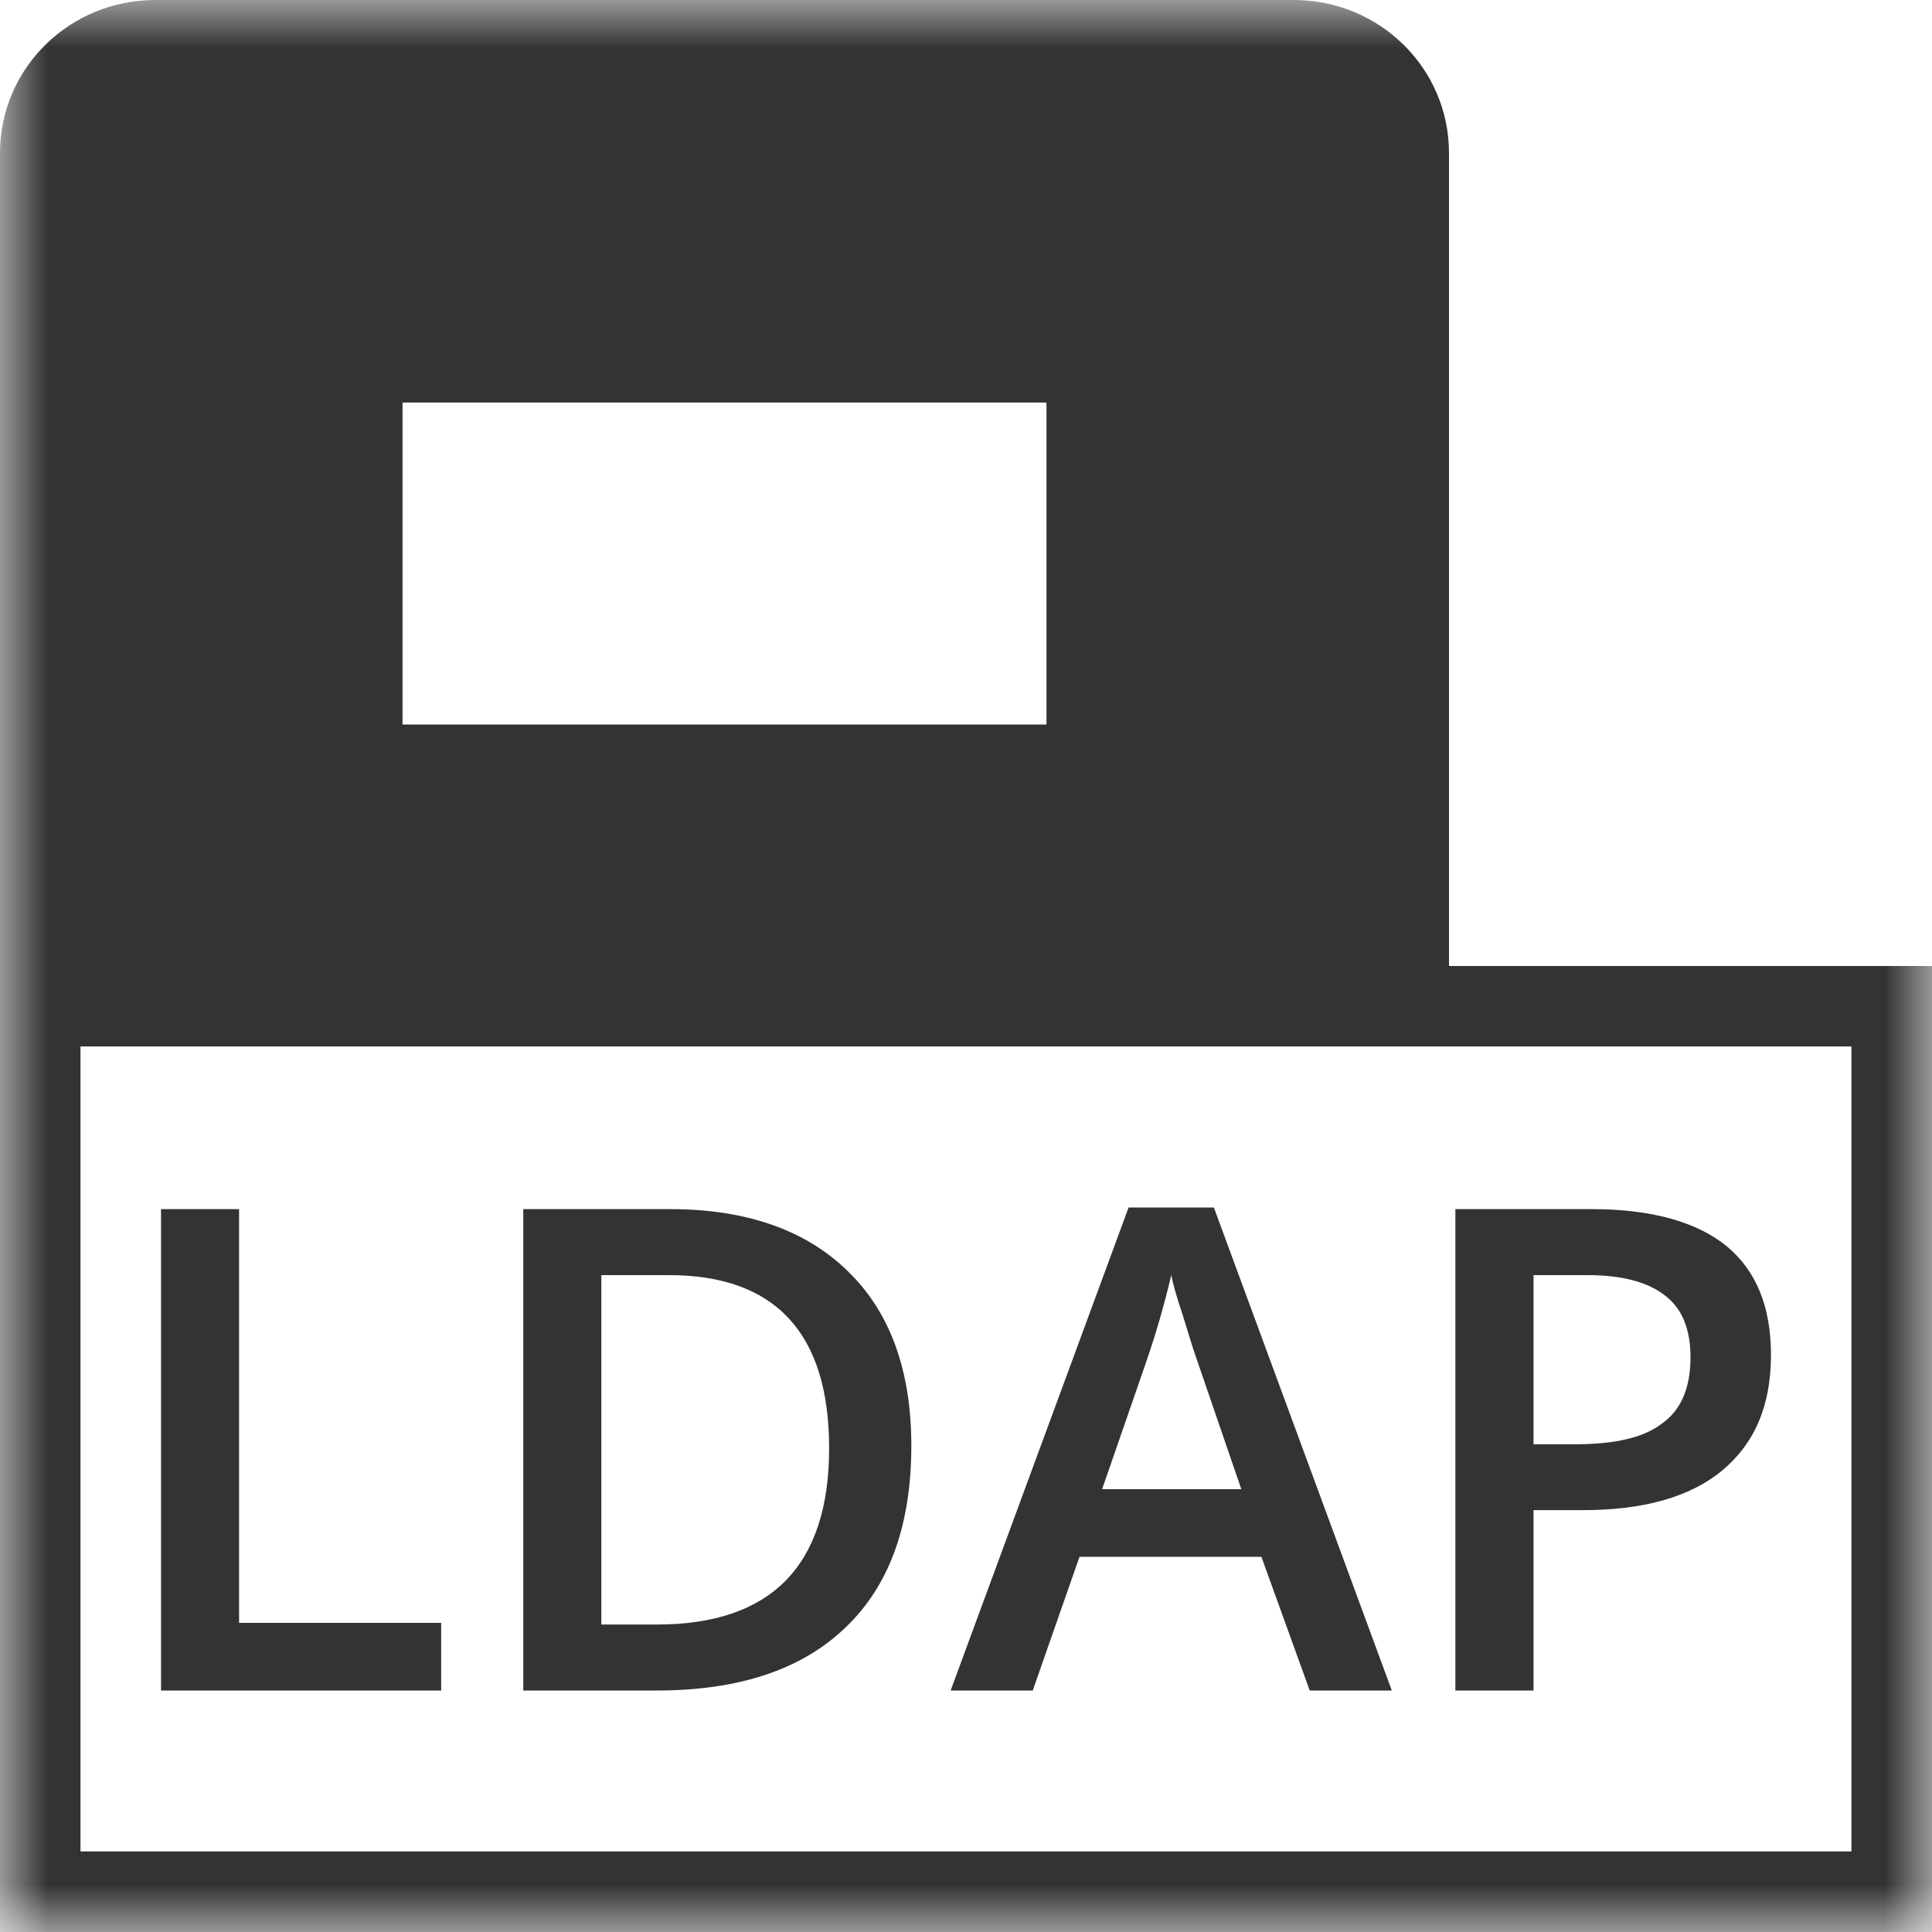 <?xml version="1.0" encoding="UTF-8"?>
<svg width="20px" height="20px" viewBox="0 0 20 20" version="1.1" xmlns="http://www.w3.org/2000/svg" xmlns:xlink="http://www.w3.org/1999/xlink">
    <!-- Generator: Sketch 51.3 (57544) - http://www.bohemiancoding.com/sketch -->
    <title>icons / classes/ BMC_LDAPServer_32</title>
    <desc>Created with Sketch.</desc>
    <defs>
        <polygon id="path-1" points="0 0 20 0 20 20 0 20"></polygon>
    </defs>
    <g id="icons-/-classes/-BMC_LDAPServer_32" stroke="none" stroke-width="1" fill="none" fill-rule="evenodd">
        <g transform="translate(0, -0.05)">
            <g id="icons-/-20x20-icon-field" transform="translate(0, 0.05)" fill="#F5A623" fill-rule="nonzero" opacity="0">
                <rect x="0" y="0" width="20" height="20"></rect>
            </g>
            <g id="Group-3" transform="translate(0, 0.05)">
                <mask id="mask-2" fill="white">
                    <use xlink:href="#path-1"></use>
                </mask>
                <g id="Clip-2"></g>
                <path d="M15.875,13.2 L16.433,13.2 C16.8,13.2 17.067,13.275 17.242,13.416 C17.417,13.55 17.5,13.767 17.5,14.051 C17.5,14.359 17.408,14.591 17.209,14.733 C17.017,14.884 16.716,14.951 16.3,14.951 L15.875,14.951 L15.875,13.2 Z M15.875,15.633 L16.383,15.633 C17.008,15.633 17.491,15.5 17.825,15.225 C18.166,14.941 18.333,14.55 18.333,14.025 C18.333,13.533 18.184,13.158 17.875,12.901 C17.567,12.65 17.1,12.517 16.483,12.517 L15.066,12.517 L15.066,17.5 L15.875,17.5 L15.875,15.633 Z M11.409,15.416 L11.859,14.117 C11.975,13.783 12.058,13.483 12.125,13.2 C12.142,13.291 12.183,13.433 12.25,13.634 C12.308,13.825 12.351,13.966 12.384,14.058 L12.85,15.416 L11.409,15.416 Z M11.683,12.5 L9.841,17.5 L10.691,17.5 L11.175,16.116 L13.058,16.116 L13.558,17.5 L14.408,17.5 L12.566,12.5 L11.683,12.5 Z M6.8,16.817 L6.225,16.817 L6.225,13.2 L6.925,13.2 C8.025,13.2 8.583,13.8 8.583,14.992 C8.583,16.208 7.983,16.817 6.8,16.817 Z M6.941,12.517 L5.417,12.517 L5.417,17.5 L6.8,17.5 C7.65,17.5 8.3,17.283 8.75,16.85 C9.208,16.416 9.434,15.784 9.434,14.966 C9.434,14.191 9.216,13.583 8.775,13.158 C8.341,12.733 7.725,12.517 6.941,12.517 Z M2.475,16.8 L4.567,16.8 L4.567,17.5 L1.667,17.5 L1.667,12.517 L2.475,12.517 L2.475,16.8 Z M0.833,19.166 L19.166,19.166 L19.166,10.833 L0.833,10.833 L0.833,19.166 Z M4.167,7.5 L10.833,7.5 L10.833,4.167 L4.167,4.167 L4.167,7.5 Z M15,10 L15,1.584 C15,0.708 14.283,-0 13.392,-0 L1.608,-0 C0.717,-0 -0,0.708 -0,1.584 L-0,10 L-0,20 L20,20 L20,10 L15,10 Z" id="Fill-1" fill="#333333" mask="url(#mask-2)"></path>
            </g>
            <g id="icons-/-Error_Mark" transform="translate(0, 11.65)" opacity="0">
                <ellipse id="Oval" fill="#FFFFFF" fill-rule="nonzero" cx="4" cy="4.2" rx="4" ry="4.2"></ellipse>
                <path d="M4.007,0.7 C4.609,0.701 5.17,0.861 5.688,1.183 C6.19,1.495 6.59,1.914 6.887,2.441 C7.193,2.987 7.347,3.575 7.347,4.207 C7.347,4.839 7.193,5.427 6.887,5.973 C6.59,6.5 6.19,6.919 5.688,7.231 C5.169,7.553 4.608,7.714 4.007,7.714 C3.405,7.714 2.844,7.553 2.325,7.231 C1.823,6.919 1.424,6.5 1.126,5.973 C0.82,5.427 0.667,4.839 0.667,4.207 C0.667,3.575 0.82,2.987 1.126,2.441 C1.424,1.914 1.823,1.495 2.325,1.183 C2.844,0.861 3.404,0.701 4.007,0.7 L4.007,0.7 Z M4.007,0.7 C4.006,0.7 4.004,0.7 4.003,0.7 L4.01,0.7 C4.009,0.7 4.008,0.7 4.007,0.7 L4.007,0.7 Z M4.343,5.959 L4.343,5.259 L3.67,5.259 L3.67,5.959 L4.343,5.959 Z M4.343,4.56 L4.343,2.455 L3.67,2.455 L3.67,4.56 L4.343,4.56 Z" id="" fill="#F83200"></path>
            </g>
        </g>
    </g>
</svg>